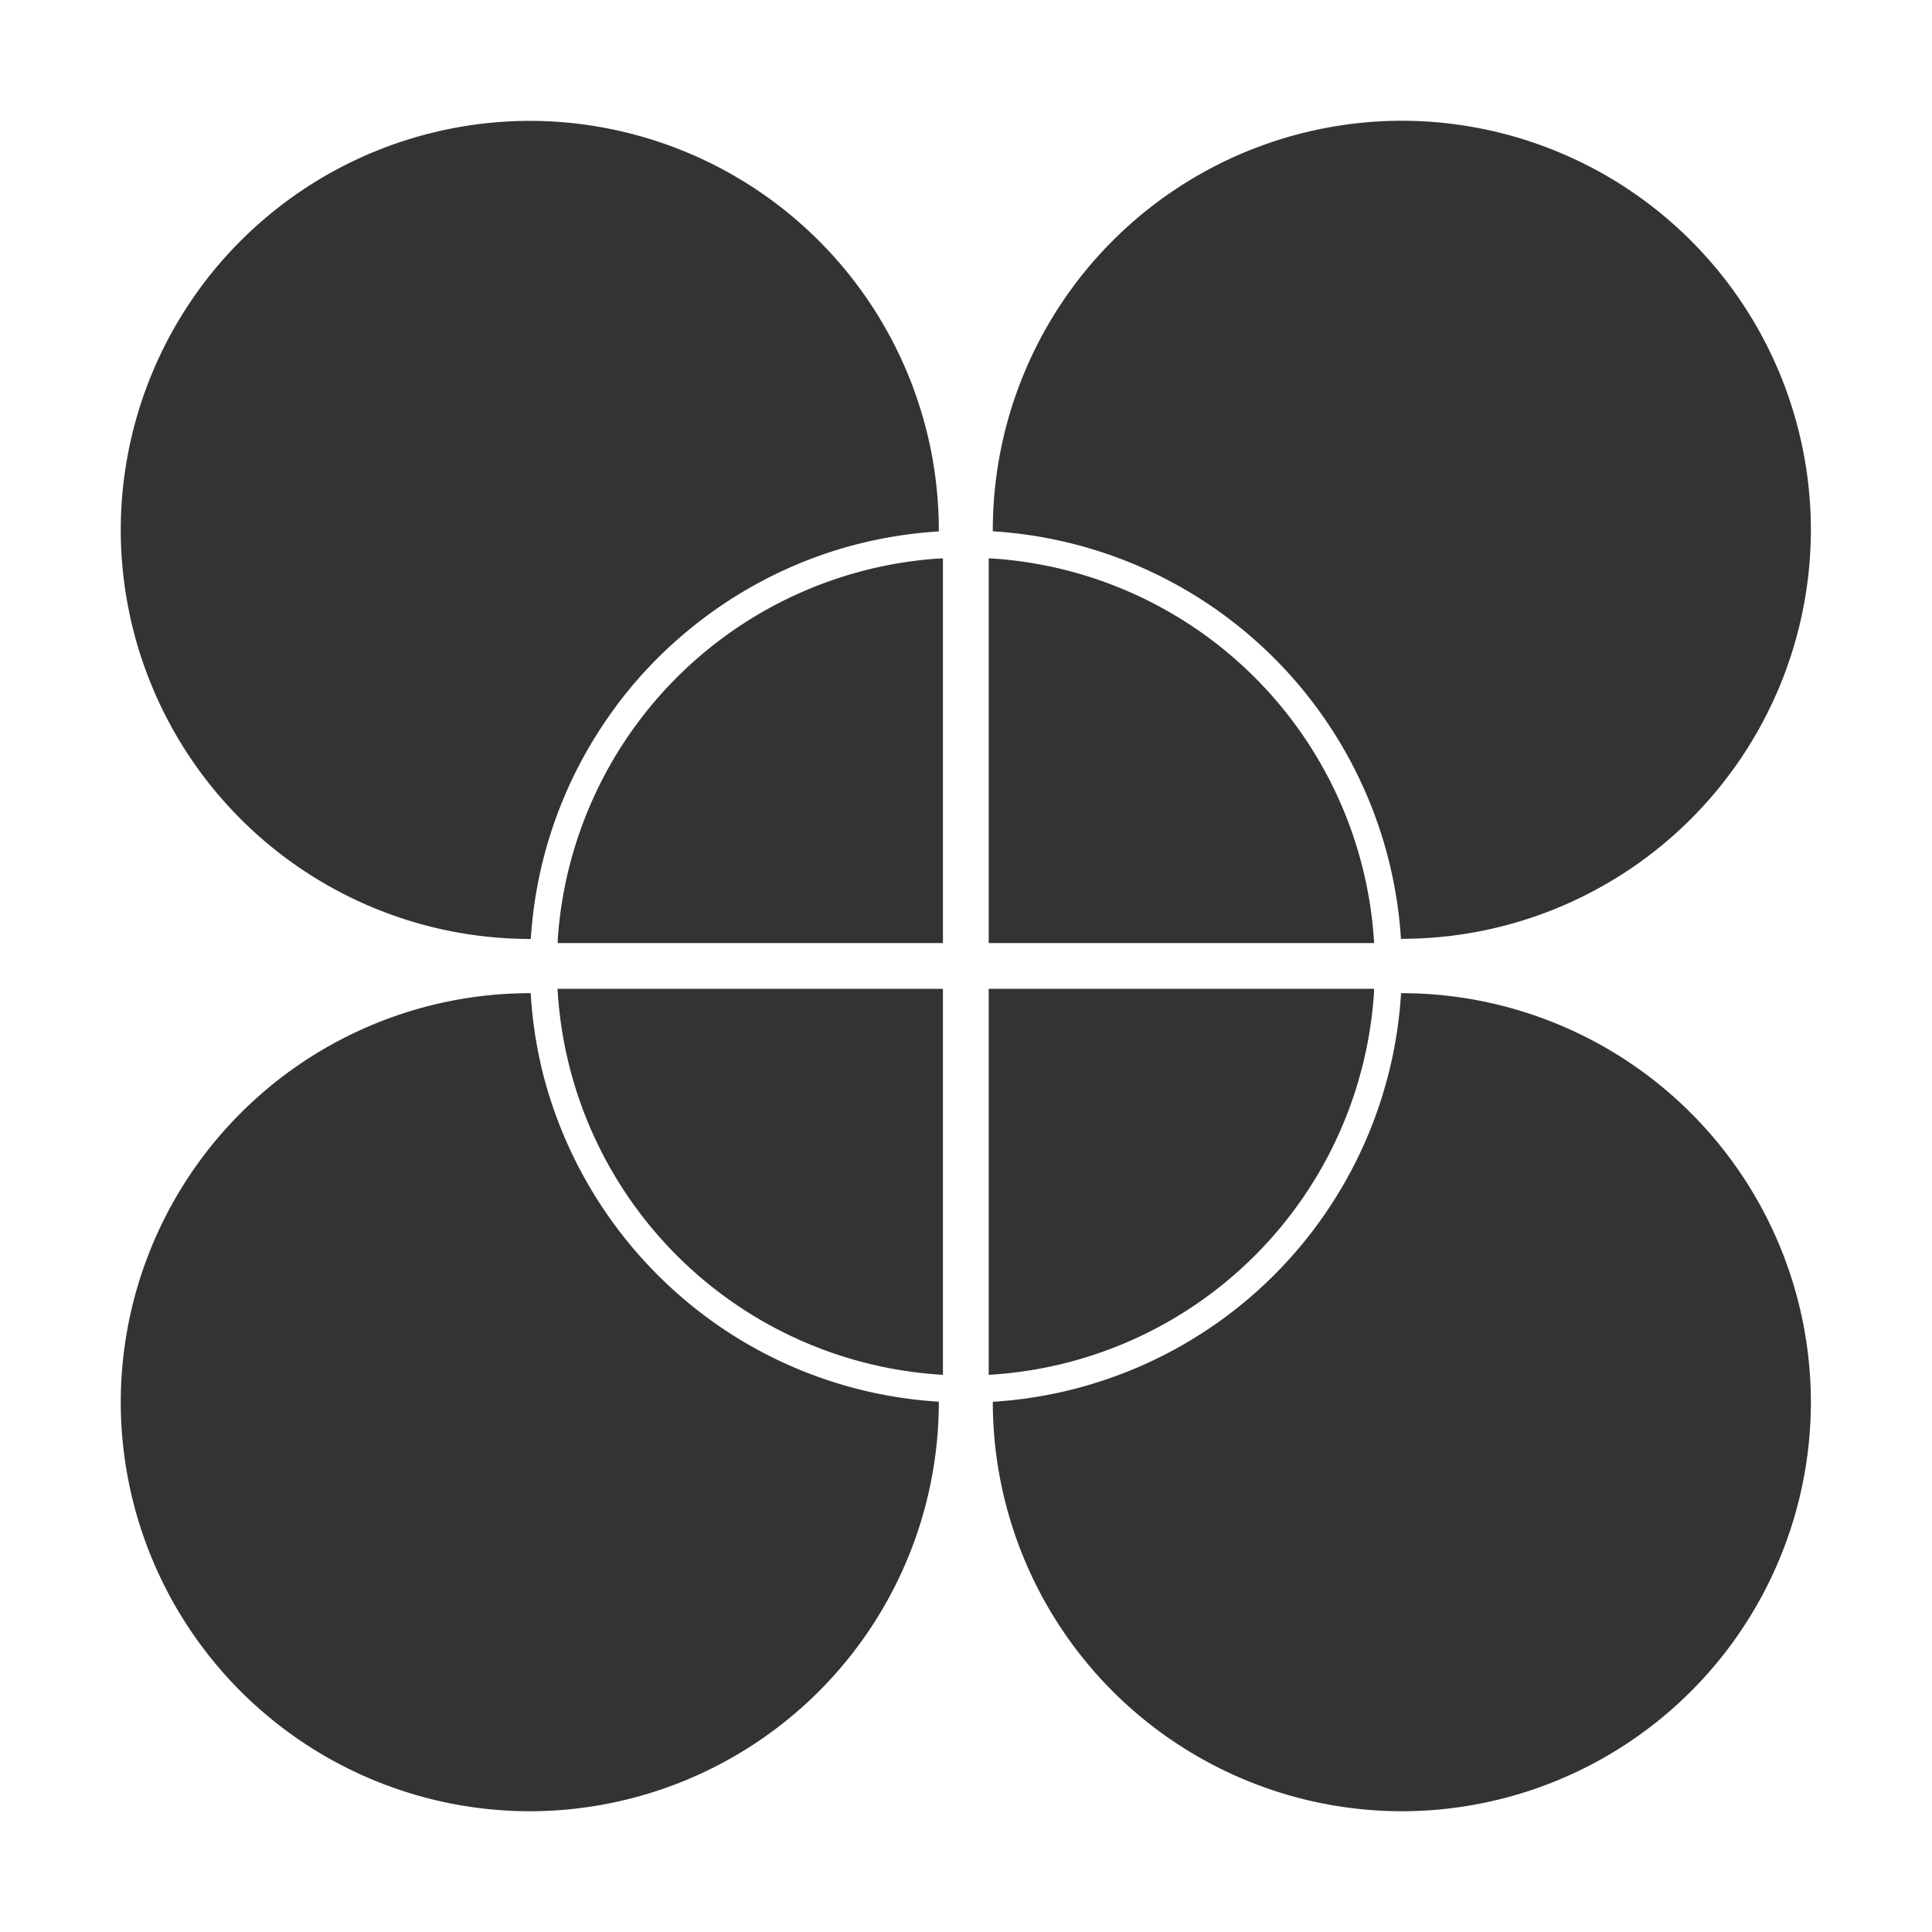 <svg xmlns="http://www.w3.org/2000/svg" width="16" height="16"><defs><style id="current-color-scheme" type="text/css">.ColorScheme-Text{color:#010101}</style><linearGradient id="arrongin" x1="0%" x2="0%" y1="0%" y2="100%"><stop offset="0%" stop-color="#dd9b44"/><stop offset="100%" stop-color="#ad6c16"/></linearGradient><linearGradient id="aurora" x1="0%" x2="0%" y1="0%" y2="100%"><stop offset="0%" stop-color="#09d4df"/><stop offset="100%" stop-color="#9269f4"/></linearGradient><linearGradient id="fitdance" x1="0%" x2="0%" y1="0%" y2="100%"><stop offset="0%" stop-color="#1ad6ab"/><stop offset="100%" stop-color="#329db6"/></linearGradient><linearGradient id="oomox" x1="0%" x2="0%" y1="0%" y2="100%"><stop offset="0%" stop-color="#efefe7"/><stop offset="100%" stop-color="#8f8f8b"/></linearGradient><linearGradient id="rainblue" x1="0%" x2="0%" y1="0%" y2="100%"><stop offset="0%" stop-color="#00f260"/><stop offset="100%" stop-color="#0575e6"/></linearGradient><linearGradient id="sunrise" x1="0%" x2="0%" y1="0%" y2="100%"><stop offset="0%" stop-color="#ff8501"/><stop offset="100%" stop-color="#ffcb01"/></linearGradient><linearGradient id="telinkrin" x1="0%" x2="0%" y1="0%" y2="100%"><stop offset="0%" stop-color="#b2ced6"/><stop offset="100%" stop-color="#6da5b7"/></linearGradient><linearGradient id="60spsycho" x1="0%" x2="0%" y1="0%" y2="100%"><stop offset="0%" stop-color="#df5940"/><stop offset="25%" stop-color="#d8d15f"/><stop offset="50%" stop-color="#e9882a"/><stop offset="100%" stop-color="#279362"/></linearGradient><linearGradient id="90ssummer" x1="0%" x2="0%" y1="0%" y2="100%"><stop offset="0%" stop-color="#f618c7"/><stop offset="20%" stop-color="#94ffab"/><stop offset="50%" stop-color="#fbfd54"/><stop offset="100%" stop-color="#0f83ae"/></linearGradient><linearGradient id="cyberneon" x1="0%" x2="0%" y1="0%" y2="100%"><stop offset="0" stop-color="#0abdc6"/><stop offset="1" stop-color="#ea00d9"/></linearGradient></defs><path class="ColorScheme-Text" fill-opacity=".8" d="M5.105 5.844A3.628 3.628 0 0 1 6.433 4.75c.41-.198.864-.32 1.342-.349v-.013a3.391 3.391 0 0 0-3.387-3.387A3.391 3.391 0 0 0 1 4.388a3.391 3.391 0 0 0 3.388 3.388h.008a3.597 3.597 0 0 1 .71-1.932zM5.838 10.898a3.63 3.63 0 0 1-1.337-1.99 3.605 3.605 0 0 1-.106-.683h-.007A3.391 3.391 0 0 0 1 11.612 3.391 3.391 0 0 0 4.388 15a3.391 3.391 0 0 0 3.387-3.388v-.004a3.59 3.59 0 0 1-1.937-.71zM11.602 7.775h.008a3.391 3.391 0 0 0 3.387-3.387A3.391 3.391 0 0 0 11.61 1a3.391 3.391 0 0 0-3.388 3.388V4.4a3.61 3.61 0 0 1 3.38 3.374zM8.222 11.608v.003A3.391 3.391 0 0 0 11.61 15a3.391 3.391 0 0 0 3.387-3.388 3.391 3.391 0 0 0-3.387-3.387h-.007a3.61 3.61 0 0 1-3.38 3.384z" fill="currentColor"/><path class="ColorScheme-Text" fill-opacity=".8" d="M7.81 4.624l-.044.002A3.391 3.391 0 0 0 4.62 7.767l-.002.043h3.191V4.624zM11.38 7.81l-.003-.044a3.392 3.392 0 0 0-3.146-3.14l-.043-.002V7.81zM4.617 8.19l.003.043a3.392 3.392 0 0 0 3.147 3.15l.042.003V8.189H4.617zM8.188 11.386l.043-.003a3.392 3.392 0 0 0 3.147-3.15l.002-.044H8.188z" fill="currentColor"/></svg>